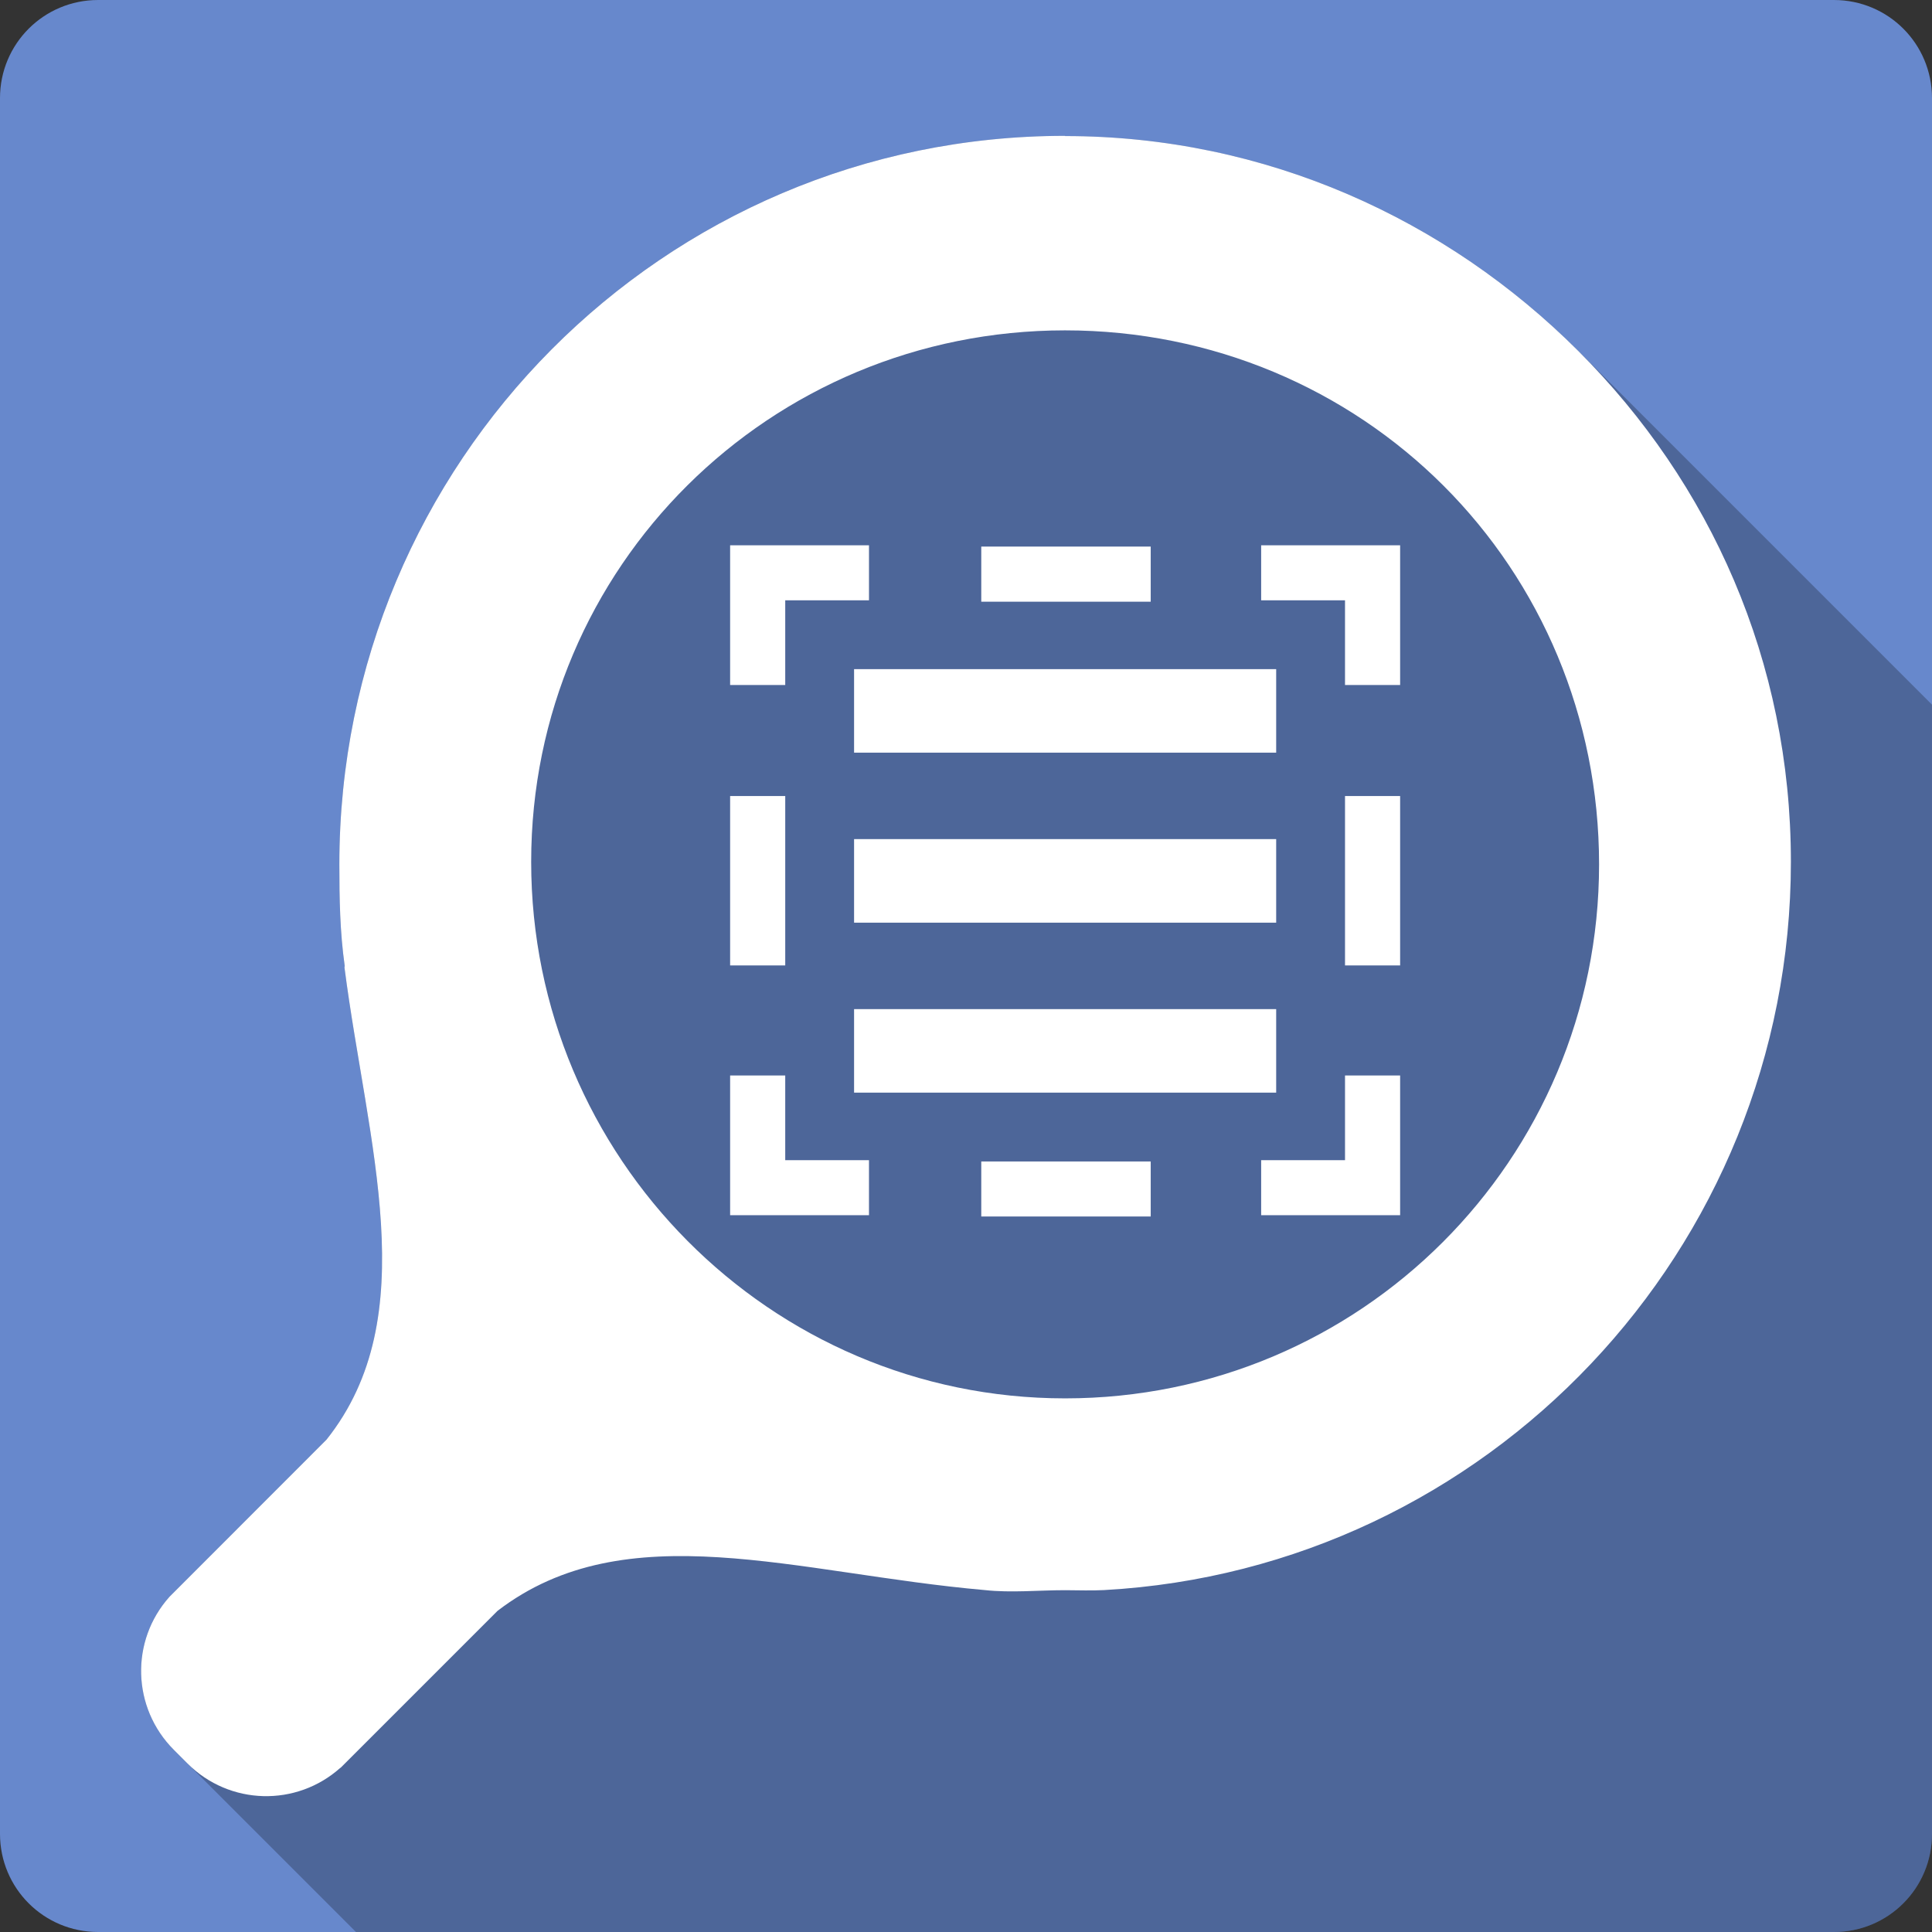 <?xml version="1.0" encoding="UTF-8" standalone="no"?>
<svg
   xmlns:dc="http://purl.org/dc/elements/1.1/"
   xmlns:cc="http://creativecommons.org/ns#"
   xmlns:rdf="http://www.w3.org/1999/02/22-rdf-syntax-ns#"
   xmlns:svg="http://www.w3.org/2000/svg"
   xmlns="http://www.w3.org/2000/svg"
   height="100%"
   width="100%"
   version="1.1"
   id="svg2"
   viewBox="0 0 512 512">
  <rect x="0" y="0" width="512" height="512" fill="#333333" stroke="none"/>
  <defs
     id="defs4" />
  <path
     style="fill:#6788cc;fill-opacity:1;stroke:none"
     d="m 26,-2.4e-4 c -14.397,0 -26,11.603 -26,26 l 0,460 c 0,14.397 11.603,26 26,26 l 460,0 c 14.397,0 26,-11.603 26,-26 l 0,-460 c 0,-14.397 -11.603,-26 -26,-26 l -460,0 z"
     id="rect2986" />
  <path
     id="path9707"
     d="m 282.269,36 c -106.485,-4e-5 -192.336,86.595 -192.336,193.08 1e-5,9.2 0.158,17.921 1.402,26.777 0.079,0.128 -0.111,0.53 -0.027,0.658 6.052,46.801 21.286,92.248 -4.783,125.006 l -40.438,40.467 -1.174,1.174 c -10.41,11.626 -10.001,29.405 1.174,40.58 l 3.58,3.58 44.678,44.678 391.654,0 c 14.397,0 26,-11.603 26,-26 l 0,-299.254 -93.709,-93.709 C 383.414,58.161 335.543,36.073 282.326,36.057 l -0.057,-0.057 z"
     style="opacity:0.25;fill:#000000;fill-rule:evenodd" />
  <path
     id="path12366"
     d="m 282.269,36 c -106.485,-4e-5 -192.336,86.595 -192.336,193.08 1e-5,9.2 0.159,17.921 1.403,26.777 0.079,0.128 -0.112,0.53 -0.029,0.659 6.052,46.801 21.286,92.249 -4.783,125.007 l -40.437,40.466 -1.174,1.174 c -10.41,11.626 -10.001,29.406 1.174,40.581 l 3.58,3.58 c 11.175,11.175 28.926,11.555 40.552,1.146 l 0.029,0.029 1.174,-1.174 40.437,-40.437 c 34.093,-26.123 79.17,-9.878 129.131,-5.499 6.947,0.762 14.13,0.029 21.278,0.029 3.606,0 6.752,0.158 10.31,-0.029 101.498,-5.574 182.026,-90.111 182.026,-192.994 0,-53.249 -21.408,-100.459 -56.303,-135.345 C 383.411,58.152 335.514,36.057 282.269,36.057 l 0,-0.057 z m 0,51.549 c 39.131,0 74.678,15.57 100.32,41.211 25.641,25.636 41.182,61.19 41.182,100.32 0,78.249 -63.254,141.502 -141.502,141.502 -78.249,0 -141.502,-63.942 -141.502,-142.19 0,-78.249 63.254,-140.844 141.502,-140.844 z m -88.779,56.962 0,37.029 14.606,0 0,-22.453 22.195,0 0,-14.577 -36.8,0 z m 140.729,0 0,14.577 22.223,0 0,22.453 14.606,0 0,-37.029 -36.829,0 z m -74.173,0.344 0,14.606 44.905,0 0,-14.606 -44.905,0 z m -33.707,32.476 0,22.137 111.862,0 0,-22.137 -111.862,0 z m -32.848,33.621 0,44.905 14.606,0 0,-44.905 -14.606,0 z m 162.952,0 0,44.905 14.606,0 0,-44.905 -14.606,0 z m -130.104,11.427 0,22.137 111.862,0 0,-22.137 -111.862,0 z m 0,45.048 0,22.137 111.862,0 0,-22.137 -111.862,0 z m -32.848,17.584 0,37.029 36.8,0 0,-14.577 -22.195,0 0,-22.453 -14.606,0 z m 162.952,0 0,22.453 -22.223,0 0,14.577 36.829,0 0,-37.029 -14.606,0 z m -96.397,22.796 0,14.577 44.905,0 0,-14.577 -44.905,0 z"
     style="fill:#ffffff;fill-rule:evenodd" />
</svg>
